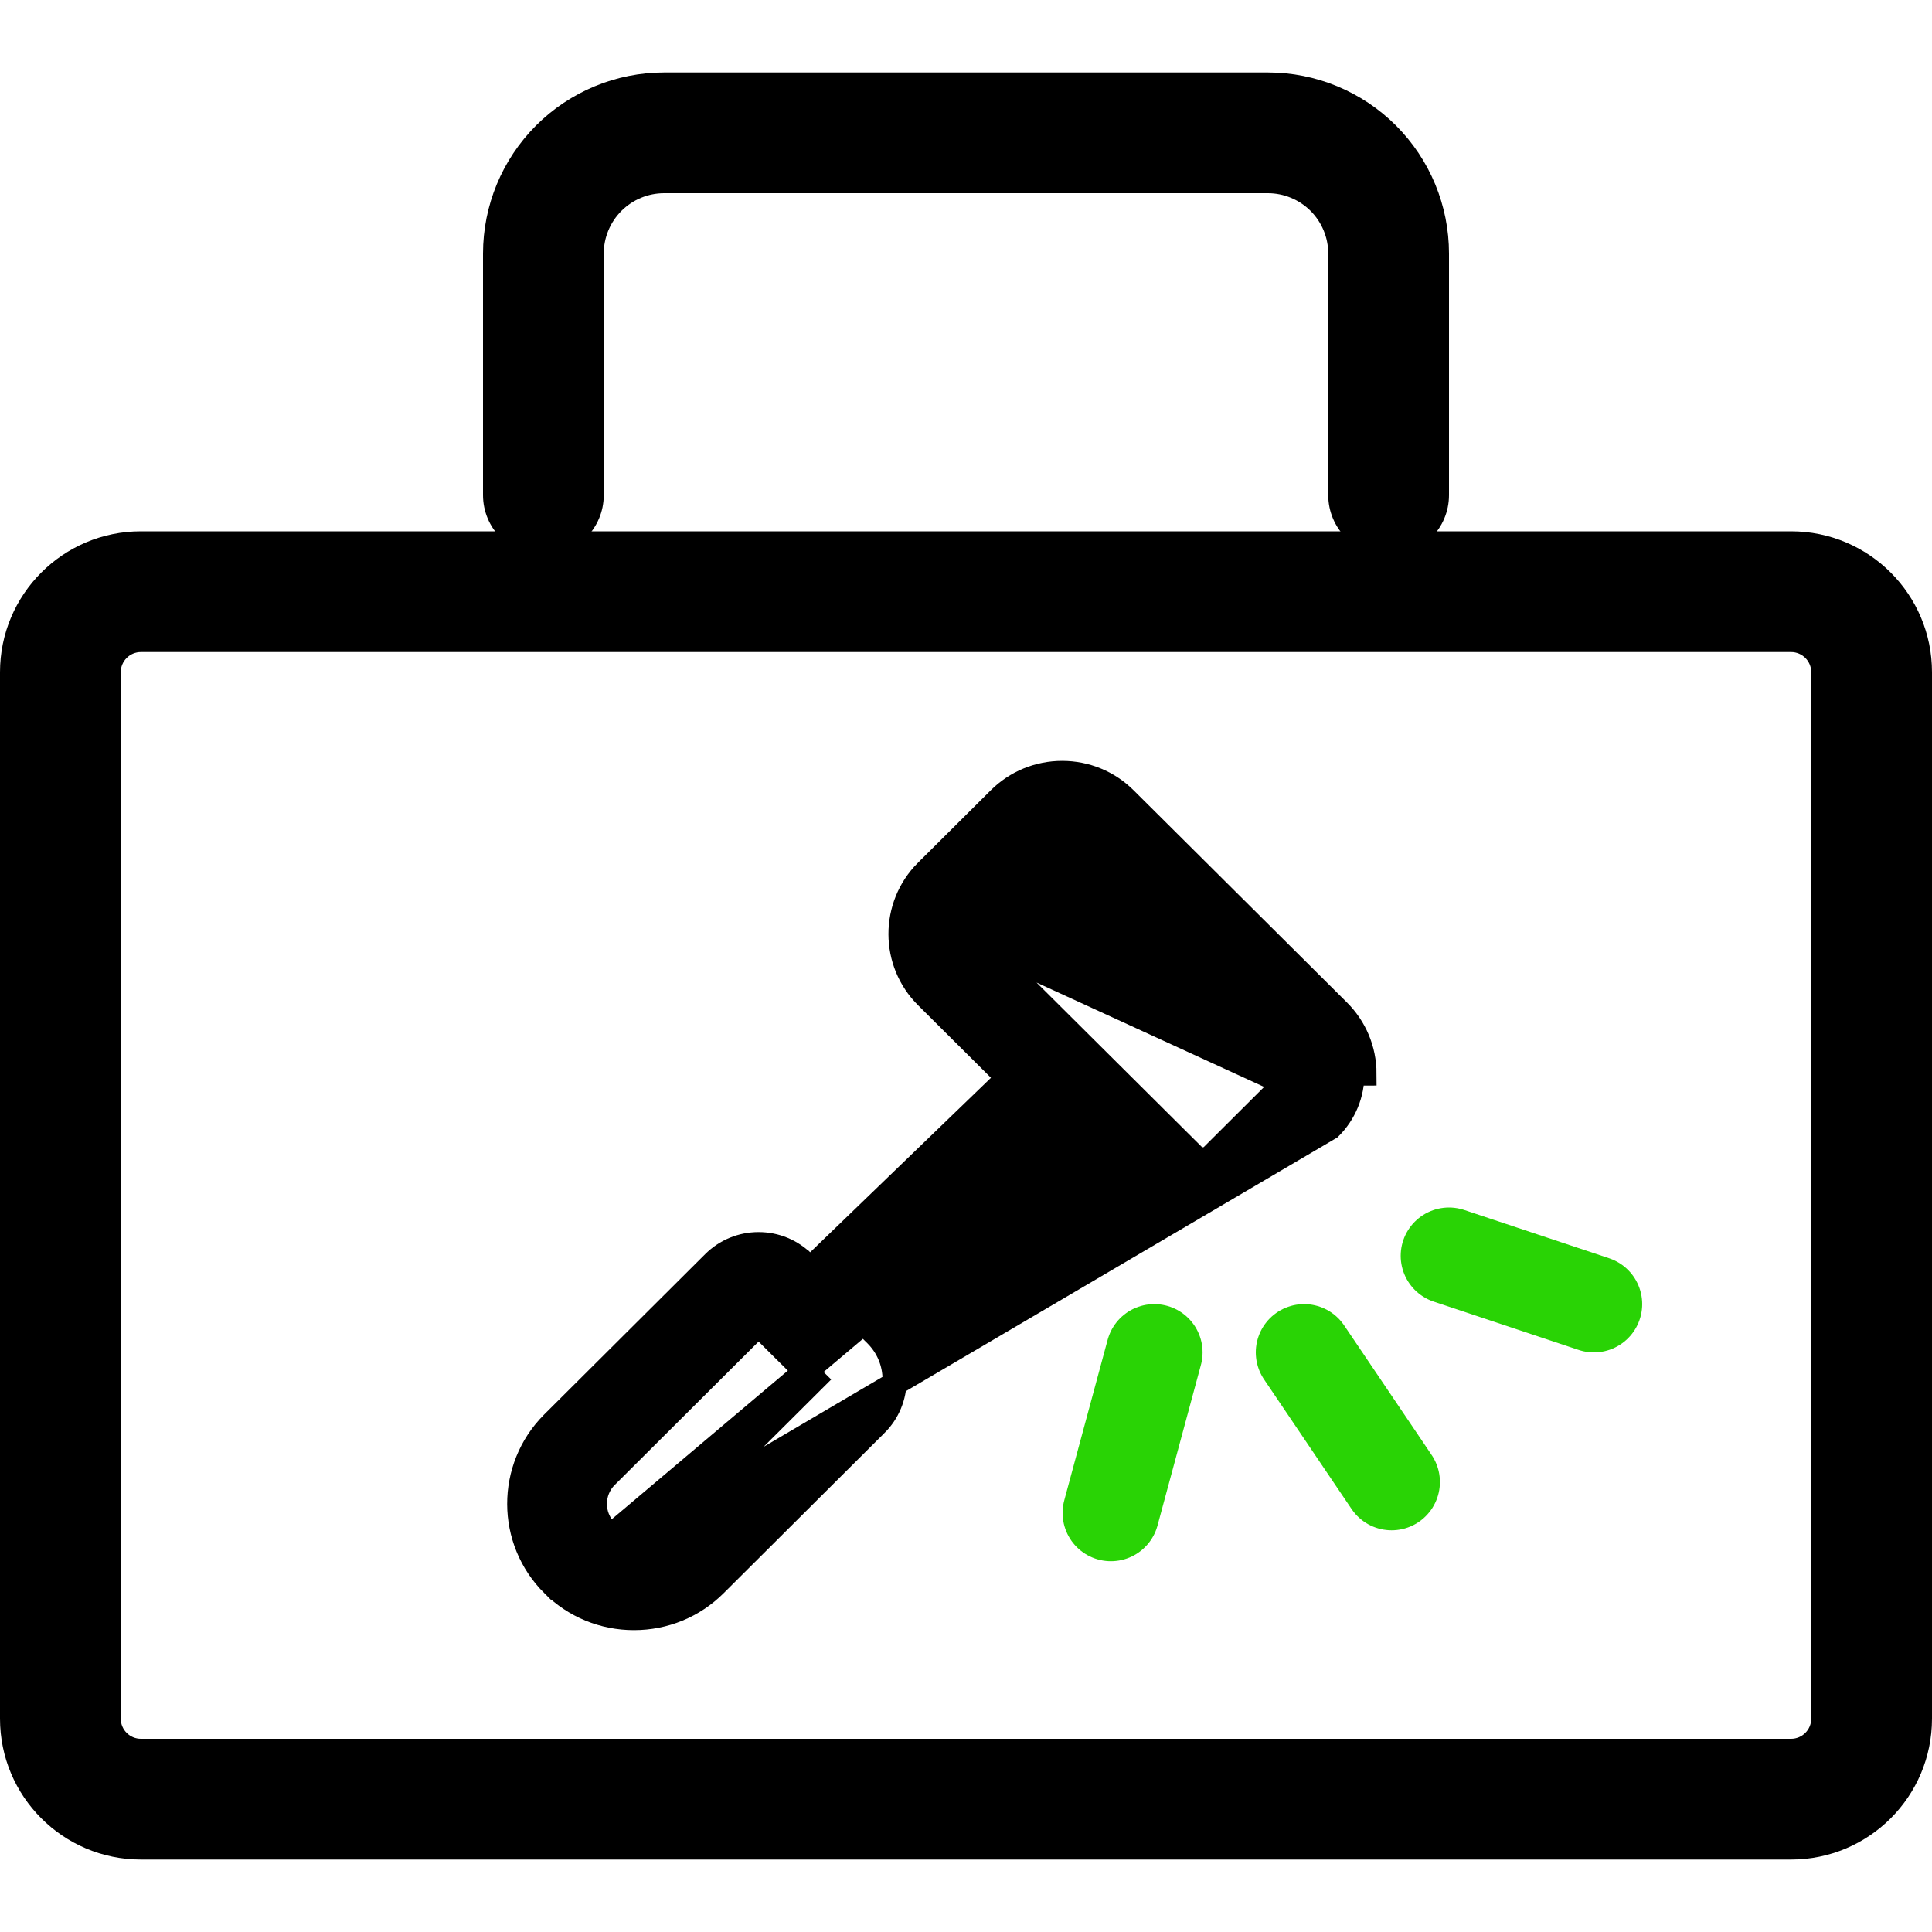 <svg width="40" height="40" viewBox="0 0 40 40" fill="none" xmlns="http://www.w3.org/2000/svg">
<path fill-rule="evenodd" clip-rule="evenodd" d="M11.098 2.598C11.802 1.895 12.755 1.5 13.75 1.5H26.25C27.245 1.5 28.198 1.895 28.902 2.598C29.605 3.302 30 4.255 30 5.25V10.25C30 10.94 29.44 11.5 28.75 11.5C28.06 11.5 27.5 10.94 27.5 10.25V5.25C27.5 4.918 27.368 4.601 27.134 4.366C26.899 4.132 26.581 4 26.25 4H13.75C13.418 4 13.101 4.132 12.866 4.366C12.632 4.601 12.5 4.918 12.5 5.25V10.25C12.5 10.94 11.94 11.5 11.25 11.5C10.56 11.5 10 10.94 10 10.25V5.25C10 4.255 10.395 3.302 11.098 2.598Z" fill="black"/>
<path fill-rule="evenodd" clip-rule="evenodd" d="M2.917 13.5C2.687 13.5 2.5 13.687 2.5 13.917V35.583C2.5 35.813 2.687 36 2.917 36H37.083C37.313 36 37.5 35.813 37.5 35.583V13.917C37.5 13.687 37.313 13.5 37.083 13.5H2.917ZM0 13.917C0 12.306 1.306 11 2.917 11H37.083C38.694 11 40 12.306 40 13.917V35.583C40 37.194 38.694 38.5 37.083 38.5H2.917C1.306 38.5 0 37.194 0 35.583V13.917Z" fill="black"/>
<path d="M11.447 32.81L11.447 32.81C10.522 31.891 10.517 30.393 11.438 29.468L11.438 29.468L14.778 26.141L14.778 26.141C15.026 25.895 15.356 25.759 15.706 25.759C16.055 25.759 16.386 25.895 16.633 26.141C16.633 26.141 16.634 26.141 16.634 26.141L16.771 26.277L20.874 22.317L19.186 20.637C19.186 20.637 19.186 20.637 19.186 20.637C18.466 19.924 18.464 18.759 19.179 18.041L19.18 18.041L20.687 16.541C20.687 16.541 20.687 16.541 20.687 16.541C21.035 16.194 21.499 16.003 21.992 16.003C22.483 16.003 22.947 16.194 23.294 16.539C23.294 16.539 23.294 16.539 23.294 16.539L27.709 20.93C28.056 21.275 28.249 21.736 28.25 22.226C28.25 22.226 28.25 22.226 28.25 22.226L28 22.227C28.001 22.65 27.837 23.049 27.537 23.349L11.447 32.81ZM11.447 32.81C11.895 33.255 12.492 33.5 13.126 33.5C13.759 33.5 14.357 33.255 14.804 32.81L14.804 32.81L18.109 29.518C18.121 29.506 18.135 29.493 18.138 29.489L18.139 29.489C18.386 29.242 18.522 28.912 18.522 28.563C18.522 28.213 18.384 27.884 18.137 27.637L18.137 27.637L17.879 27.381M11.447 32.81L17.879 27.381M17.879 27.381L21.983 23.42L23.599 25.028C23.599 25.028 23.599 25.028 23.599 25.028L17.879 27.381ZM16.854 28.562L16.62 28.331L16.206 27.921L16.206 27.921L15.706 27.423L12.552 30.566C12.552 30.566 12.552 30.566 12.551 30.566C12.237 30.882 12.238 31.392 12.55 31.701L12.55 31.702C12.703 31.854 12.906 31.938 13.126 31.938C13.344 31.938 13.548 31.854 13.701 31.702L16.854 28.562ZM16.854 28.562L13.701 31.702L16.854 28.562ZM20.289 19.53L20.29 19.531L24.704 23.921L24.704 23.922C24.757 23.974 24.826 24.003 24.904 24.003C24.981 24.003 25.051 23.974 25.103 23.922L25.104 23.921L26.604 22.426L20.289 19.53ZM20.289 19.53C20.237 19.479 20.209 19.412 20.209 19.338C20.209 19.264 20.238 19.195 20.291 19.142L20.289 19.53Z" fill="black" stroke="black" stroke-width="0.5"/>
<path d="M27 28L28.812 30.683" stroke="#29D305" stroke-width="2" stroke-linecap="round" stroke-linejoin="round"/>
<path d="M30 26L33 27" stroke="#29D305" stroke-width="2" stroke-linecap="round" stroke-linejoin="round"/>
<path d="M23.898 28L23 31.323" stroke="#29D305" stroke-width="2" stroke-linecap="round" stroke-linejoin="round"/>
</svg>

